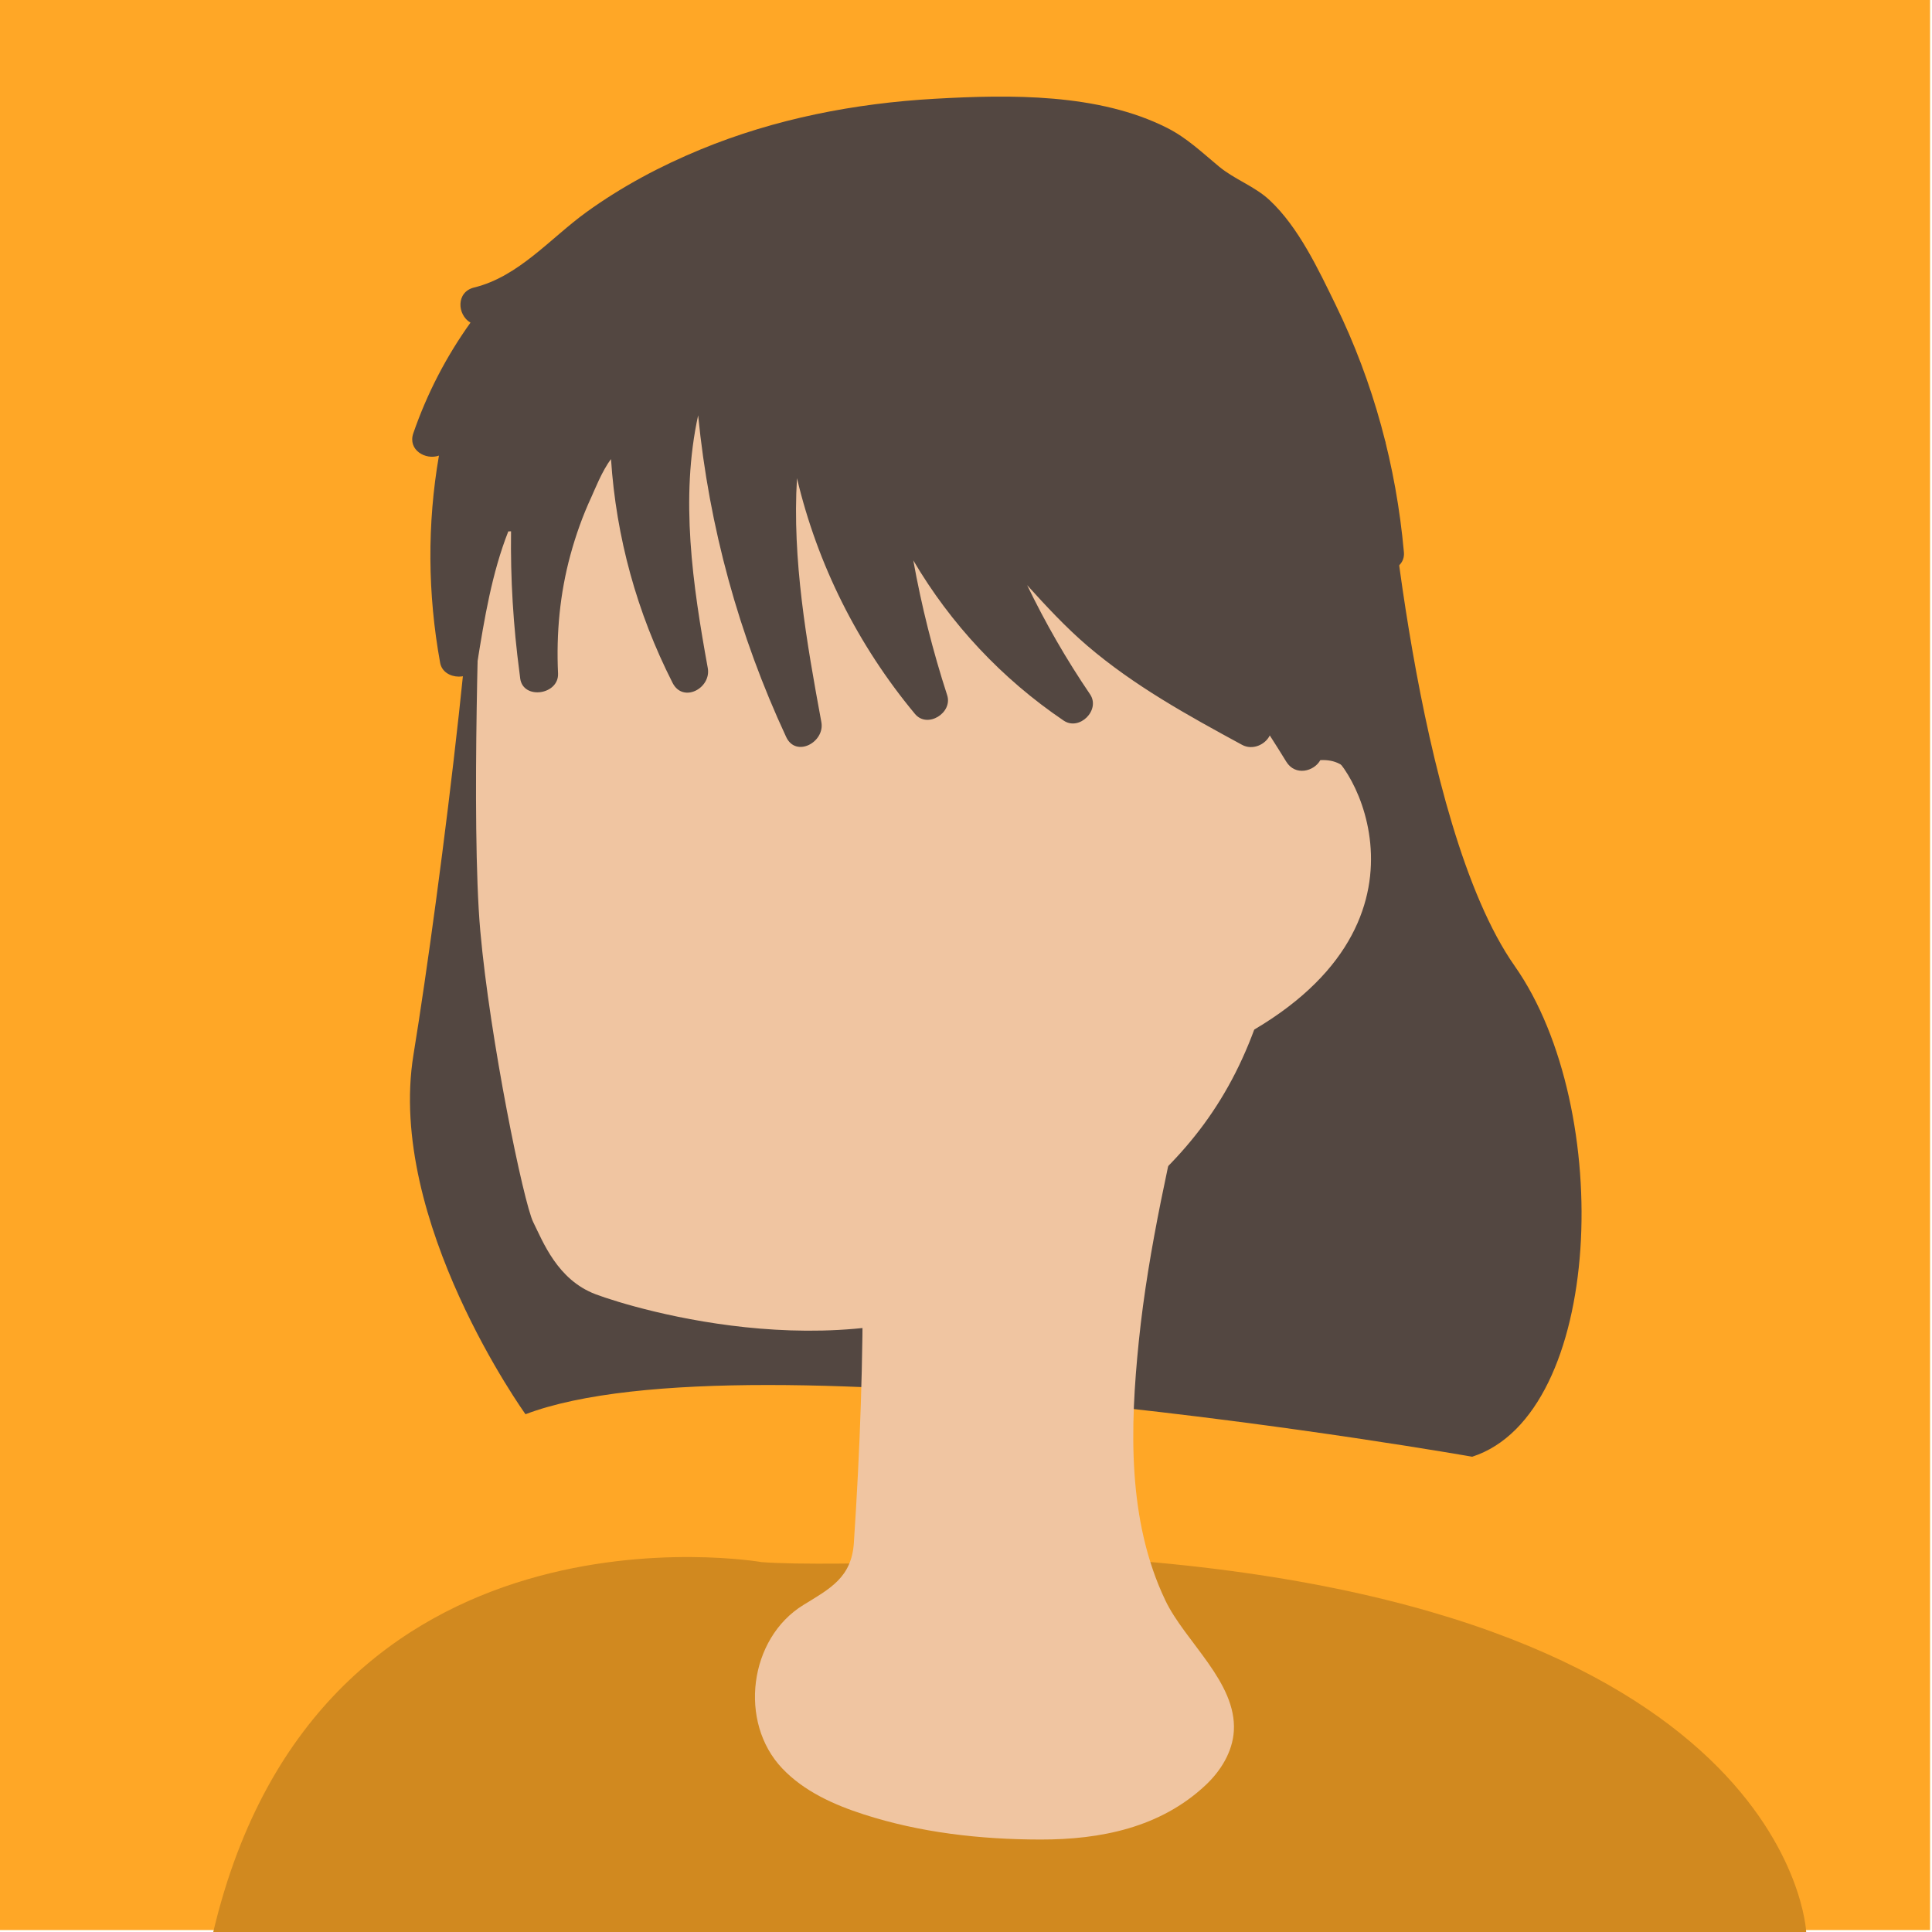 <?xml version="1.0" encoding="utf-8"?>
<!-- Generator: Adobe Illustrator 24.0.3, SVG Export Plug-In . SVG Version: 6.00 Build 0)  -->
<svg version="1.1" id="Layer_1" xmlns="http://www.w3.org/2000/svg" xmlns:xlink="http://www.w3.org/1999/xlink" x="0px" y="0px"
	 viewBox="0 0 500 500" style="enable-background:new 0 0 500 500;" xml:space="preserve">
<style type="text/css">
	.st0{fill:#FFA726;}
	.st1{fill:#534741;}
	.st2{fill:#D1891F;}
	.st3{fill:#F0C5A1;}
</style>
<rect x="-0.5" y="-0.5" class="st0" width="500" height="500"/>
<path class="st1" d="M358.56,114.45c0,0,7.44,98.55,33.44,135.55s23,116-11,127c0,0-187-33-245-11c0,0-36-50-29-93s19-139,16-159
	S266.12-26.1,358.56,114.45z"/>
<g>
	<path class="st1" d="M355.26,191.82c-0.89-1.23-2.03-2.28-3.49-3.11c-0.17-0.09-0.33-0.16-0.5-0.25c-0.86-0.5-1.77-0.88-2.69-1.13
		c-16.93-5.22-26.81,27.05-28.38,38.61c-0.31,2.29-0.03,4.4,0.78,6.17c-0.34,1.31-0.66,2.57-0.96,3.76
		c-3.09,12.16-6.46,24.63-16.01,33.38c-2.89,2.65-3.26,5.87-2.18,8.62c-2.22,2.46-4.59,4.82-7.16,7.05
		c-8.48,7.38,3.9,19.67,12.33,12.33c6.35-5.53,11.9-11.87,16.54-18.84c2.55,0.33,5.15-0.37,6.87-2.52
		c6.38-7.98,12.72-15.07,16.57-23.75c1.09-0.95,1.98-2.23,2.55-3.89c2.26-6.57,4.04-13.23,5.37-20c2.72-1.23,4.93-3.76,5.34-7.51
		c0.22-1.94,0.27-3.87,0.17-5.78C360.75,206.54,360.97,198.16,355.26,191.82z"/>
	<path class="st2" d="M197.17,404.28c0,0-114.58-20-141.98,95.72h412.25c0,0-3.74-87.15-189.31-97.15
		C278.12,402.85,215.85,405.71,197.17,404.28z"/>
	<path class="st3" d="M223.25,327.91c0.18,23.81-0.69,47.63-2.27,71.4c-0.6,8.98-6.19,11.83-13.07,16.06
		c-14.09,8.65-16.84,30.35-5.45,42.31c5.61,5.9,13.29,9.37,21.04,11.87c14.72,4.76,30.29,6.5,45.76,6.52
		c15.56,0.02,31-3.06,42.73-14.06c3.95-3.7,7.01-8.65,7.33-14.06c0.74-12.62-12.63-23.07-17.74-33.8
		c-9.87-20.71-9.13-44.76-6.85-67.08c2.49-24.32,8.22-48.14,13.49-71.96c5.14-23.26,9.87-48.68,5.79-72.51
		c-1.85-10.8-6.16-22.38-16.15-28.12c-17.85-10.25-43.99,1.86-54.82,17.35c-21.77,31.16-21.69,76.35-20.32,112.52
		C223.02,312.21,223.19,320.06,223.25,327.91z"/>
	<path class="st3" d="M124.3,146.91c0,0-2.49,66.01,0,94.03s11.21,70.37,13.7,75.35c2.49,4.98,6.23,14.95,16.19,18.68
		c9.96,3.74,67.26,21.17,108.36-3.74s66.01-46.08,70.99-109.6c0,0,17.44-89.67-6.23-135.13c-23.66-45.46-84.79-51.62-130.2-38.58
		S125.55,87.12,124.3,146.91z"/>
	<path class="st3" d="M315.49,194.86c0,0,19.93-6.23,28.65,0s31.14,52.31-36.12,79.71S315.49,194.86,315.49,194.86z"/>
	<path class="st1" d="M363.33,142.9c-2.01-22.3-7.86-43.92-17.69-64.06c-4.44-9.09-9.56-20.04-17.07-27.04
		c-3.88-3.62-9.01-5.32-13.08-8.69c-4.38-3.62-8.27-7.39-13.4-9.99c-17.8-9.02-40.7-8.66-60.16-7.56
		c-20.7,1.17-41.36,5.18-60.57,13.1c-10.46,4.31-20.47,9.64-29.65,16.28c-9.29,6.73-17.5,16.66-28.99,19.46
		c-4.74,1.15-4.42,7.07-0.96,9.1c-6.27,8.77-11.22,18.29-14.79,28.61c-1.5,4.32,3.14,7.03,6.63,5.8
		c-3.06,17.69-2.94,35.77,0.31,53.63c0.86,4.71,8.84,4.81,9.61,0c1.83-11.36,3.77-23.22,8.03-34.02c0.24,0,0.47,0,0.71-0.01
		c-0.17,12.22,0.57,24.43,2.19,36.62c0,0.05,0,0.1,0.01,0.15h0.01c0.06,0.44,0.1,0.88,0.16,1.33c0.77,5.56,10.04,4.23,9.79-1.32
		c-0.48-10.39,0.47-20.65,3.21-30.7c1.4-5.13,3.19-10.16,5.43-14.98c0.74-1.59,2.76-6.79,5.07-9.79
		c1.32,20.22,6.71,39.75,15.93,57.9c2.71,5.34,10.06,1.39,9.11-3.84c-3.92-21.58-7.18-43.93-2.49-65.4
		c2.83,28.84,10.51,56.87,22.78,83.25c2.53,5.44,10.06,1.34,9.11-3.84c-3.83-20.73-7.58-42.11-6.31-63.13
		c5.28,22.29,15.69,43.15,30.54,61.01c3.2,3.85,9.81-0.28,8.33-4.85c-3.73-11.47-6.65-23.11-8.77-34.9
		c9.65,16.43,22.91,30.64,38.92,41.47c4.07,2.76,9.59-2.74,6.82-6.82c-6.14-9.03-11.56-18.46-16.28-28.24
		c4.94,5.45,9.94,10.86,15.54,15.66c12.13,10.39,26.13,18.1,40.1,25.68c2.69,1.46,5.98-0.03,7.16-2.44c1.46,2.25,2.87,4.53,4.27,6.8
		c2.33,3.78,7.18,2.53,8.81-0.41c3.79-0.19,6.7,1.22,8.65,4.79c2.4,4.39,9.28,2.33,9.28-2.51c0.02-17.11-0.13-34.21-0.44-51.32
		C361.49,147.33,363.58,145.63,363.33,142.9z"/>
</g>
</svg>
